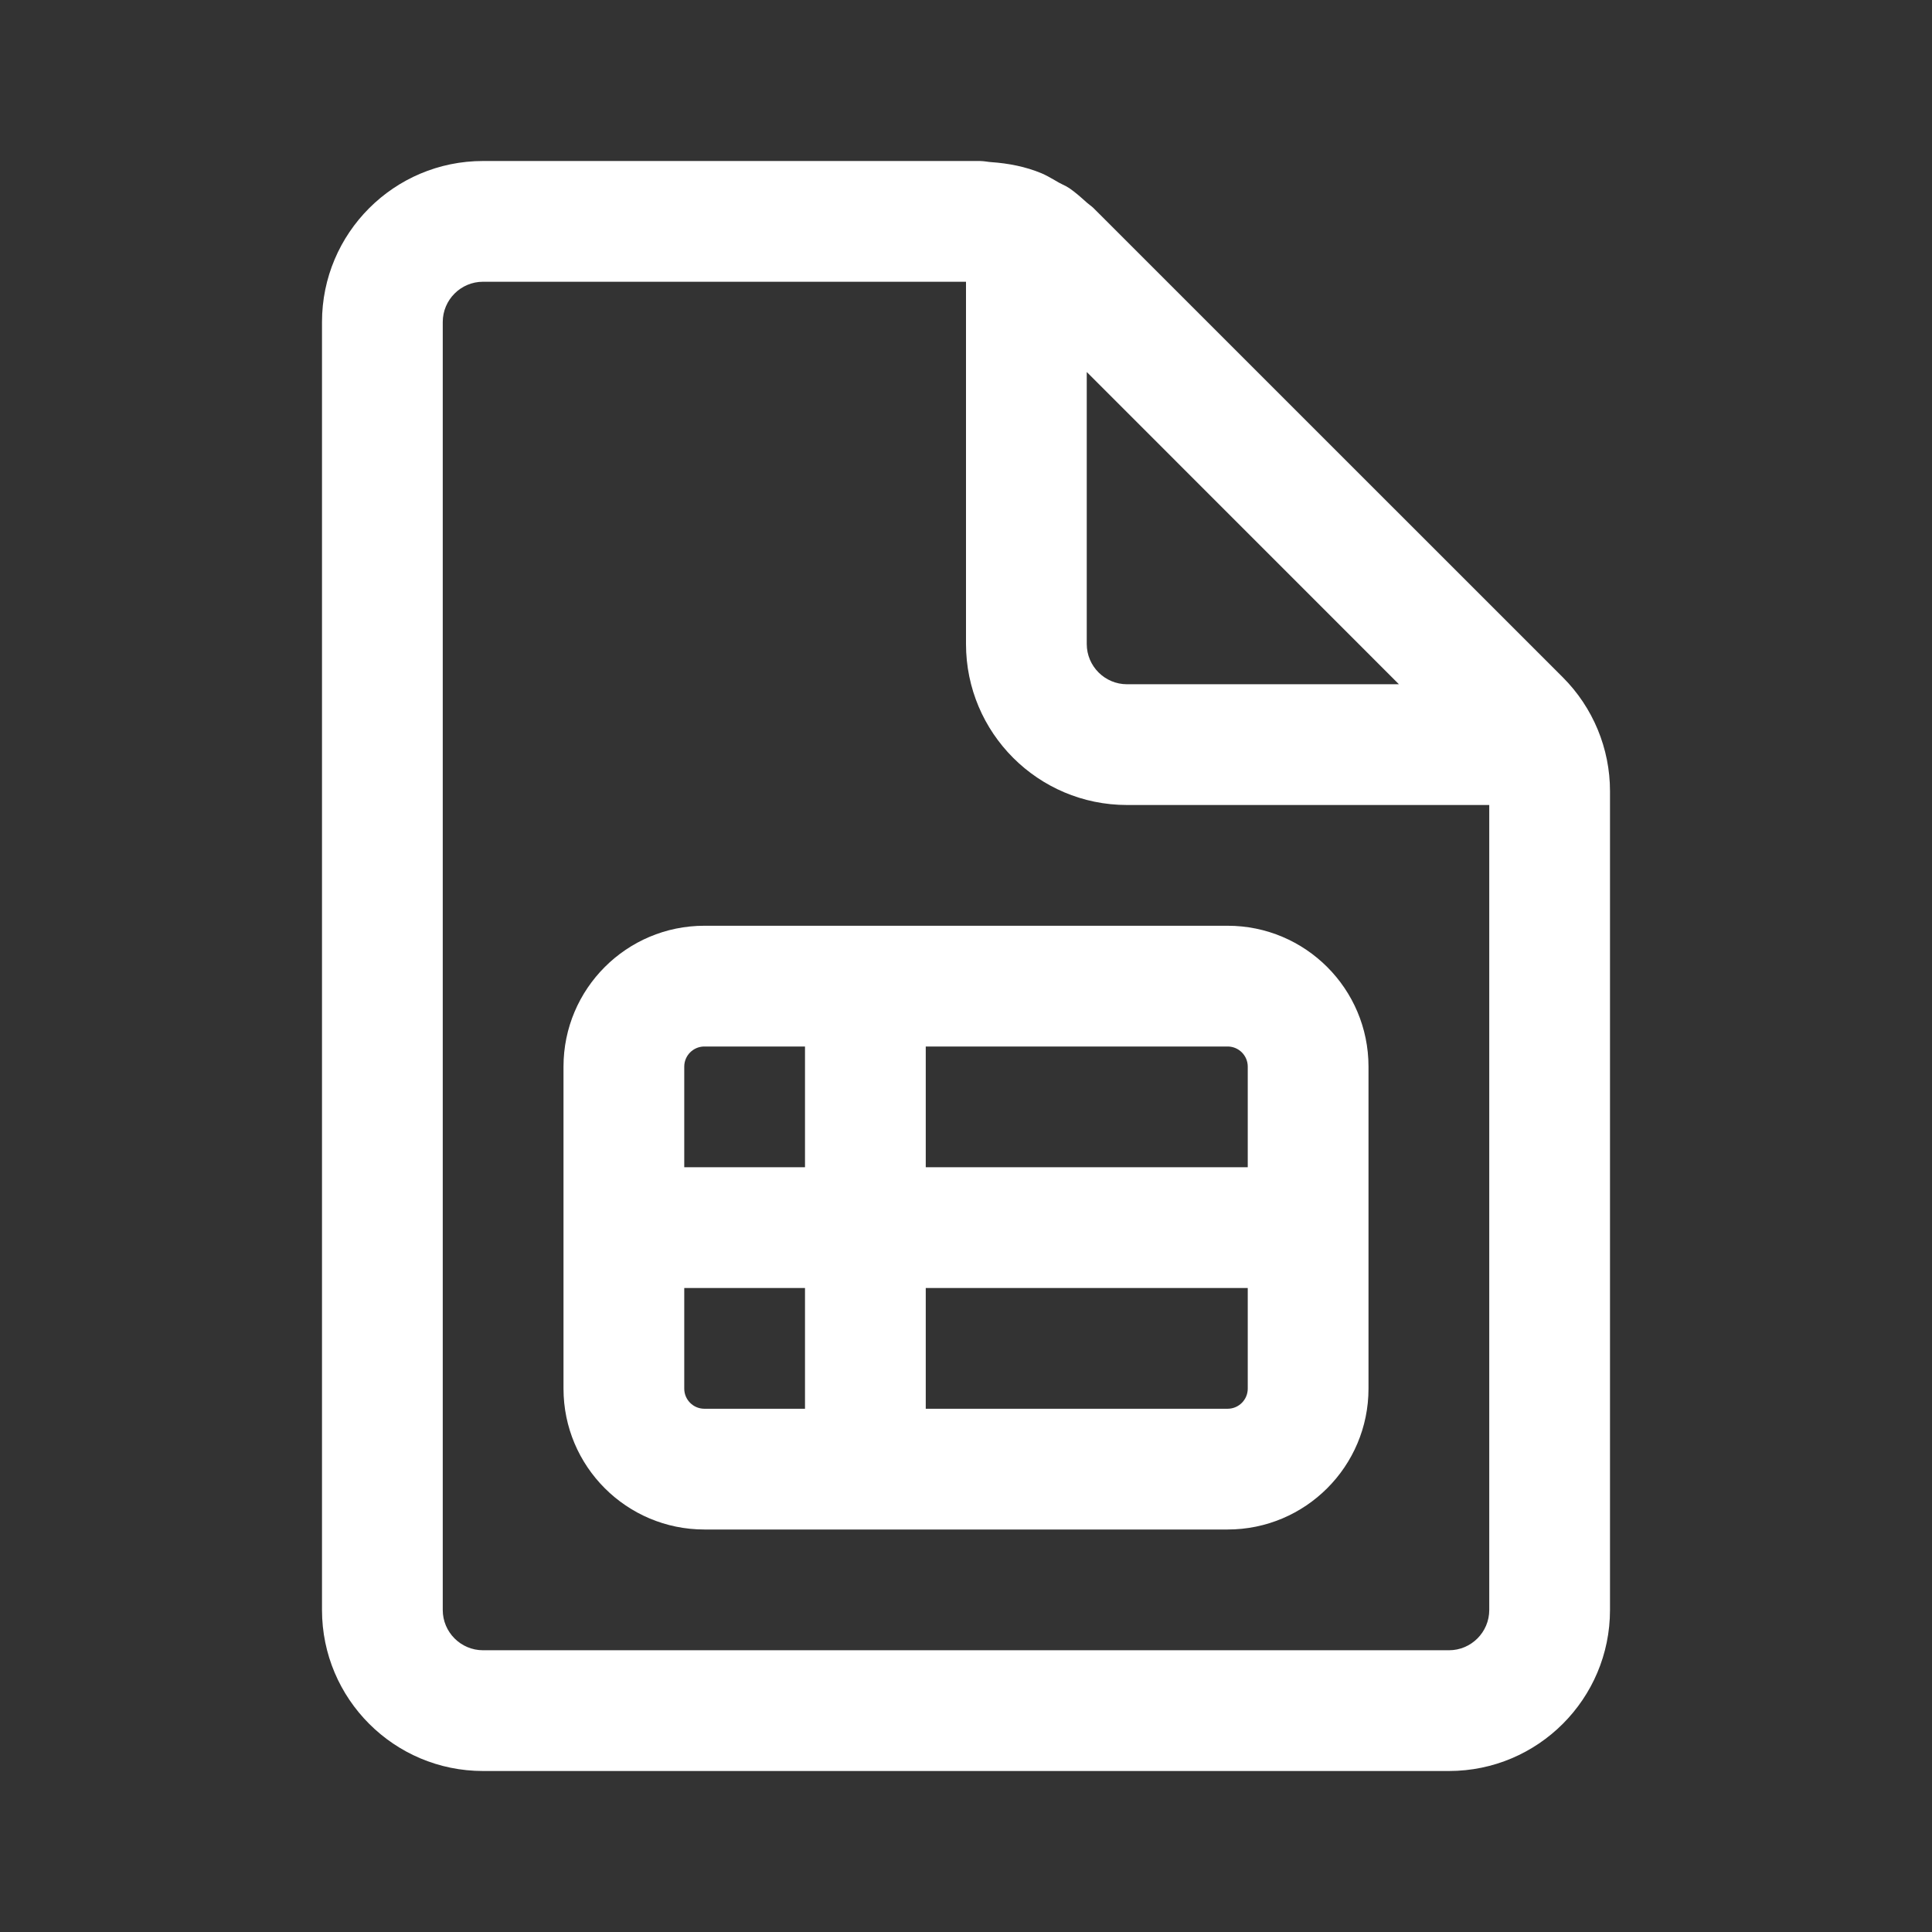 <svg width="24" height="24" viewBox="0 0 24 24" fill="none" xmlns="http://www.w3.org/2000/svg">
<rect x="0" y="0" width="24" height="24" fill="#333333" stroke="none"/>
<path d="M8.75 11.5H15.25C16.216 11.5 17 12.284 17 13.25V17.25C17 18.216 16.216 19 15.25 19H8.75C7.784 19 7 18.216 7 17.25V13.25C7 12.284 7.784 11.5 8.75 11.5ZM8.5 13.25V14.5H10V13H8.75C8.612 13 8.5 13.112 8.5 13.25ZM8.5 16V17.25C8.5 17.388 8.612 17.5 8.75 17.5H10V16H8.5ZM11.5 16V17.5H15.25C15.388 17.5 15.5 17.388 15.5 17.25V16H11.5ZM15.5 14.5V13.25C15.5 13.112 15.388 13 15.25 13H11.5V14.5H15.5ZM13.585 2.586C13.57 2.571 13.553 2.558 13.536 2.545C13.524 2.536 13.511 2.526 13.5 2.516C13.429 2.452 13.359 2.389 13.281 2.336C13.256 2.319 13.228 2.305 13.2 2.292C13.184 2.284 13.168 2.276 13.153 2.268C13.136 2.259 13.12 2.249 13.103 2.239C13.049 2.208 12.994 2.176 12.937 2.152C12.74 2.07 12.528 2.029 12.313 2.014C12.293 2.013 12.274 2.01 12.254 2.007C12.227 2.004 12.2 2 12.172 2H6C4.896 2 4 2.896 4 4V20C4 21.104 4.896 22 6 22H18C19.104 22 20 21.104 20 20V9.828C20 9.298 19.789 8.789 19.414 8.414L13.585 2.586ZM18 20.5H6C5.724 20.5 5.5 20.275 5.5 20V4C5.5 3.725 5.724 3.5 6 3.5H12V8C12 9.104 12.896 10 14 10H18.5V20C18.5 20.275 18.276 20.5 18 20.5ZM17.378 8.5H14C13.724 8.5 13.5 8.275 13.5 8V4.621L17.378 8.5Z" fill="#ffffff"/>
</svg>
